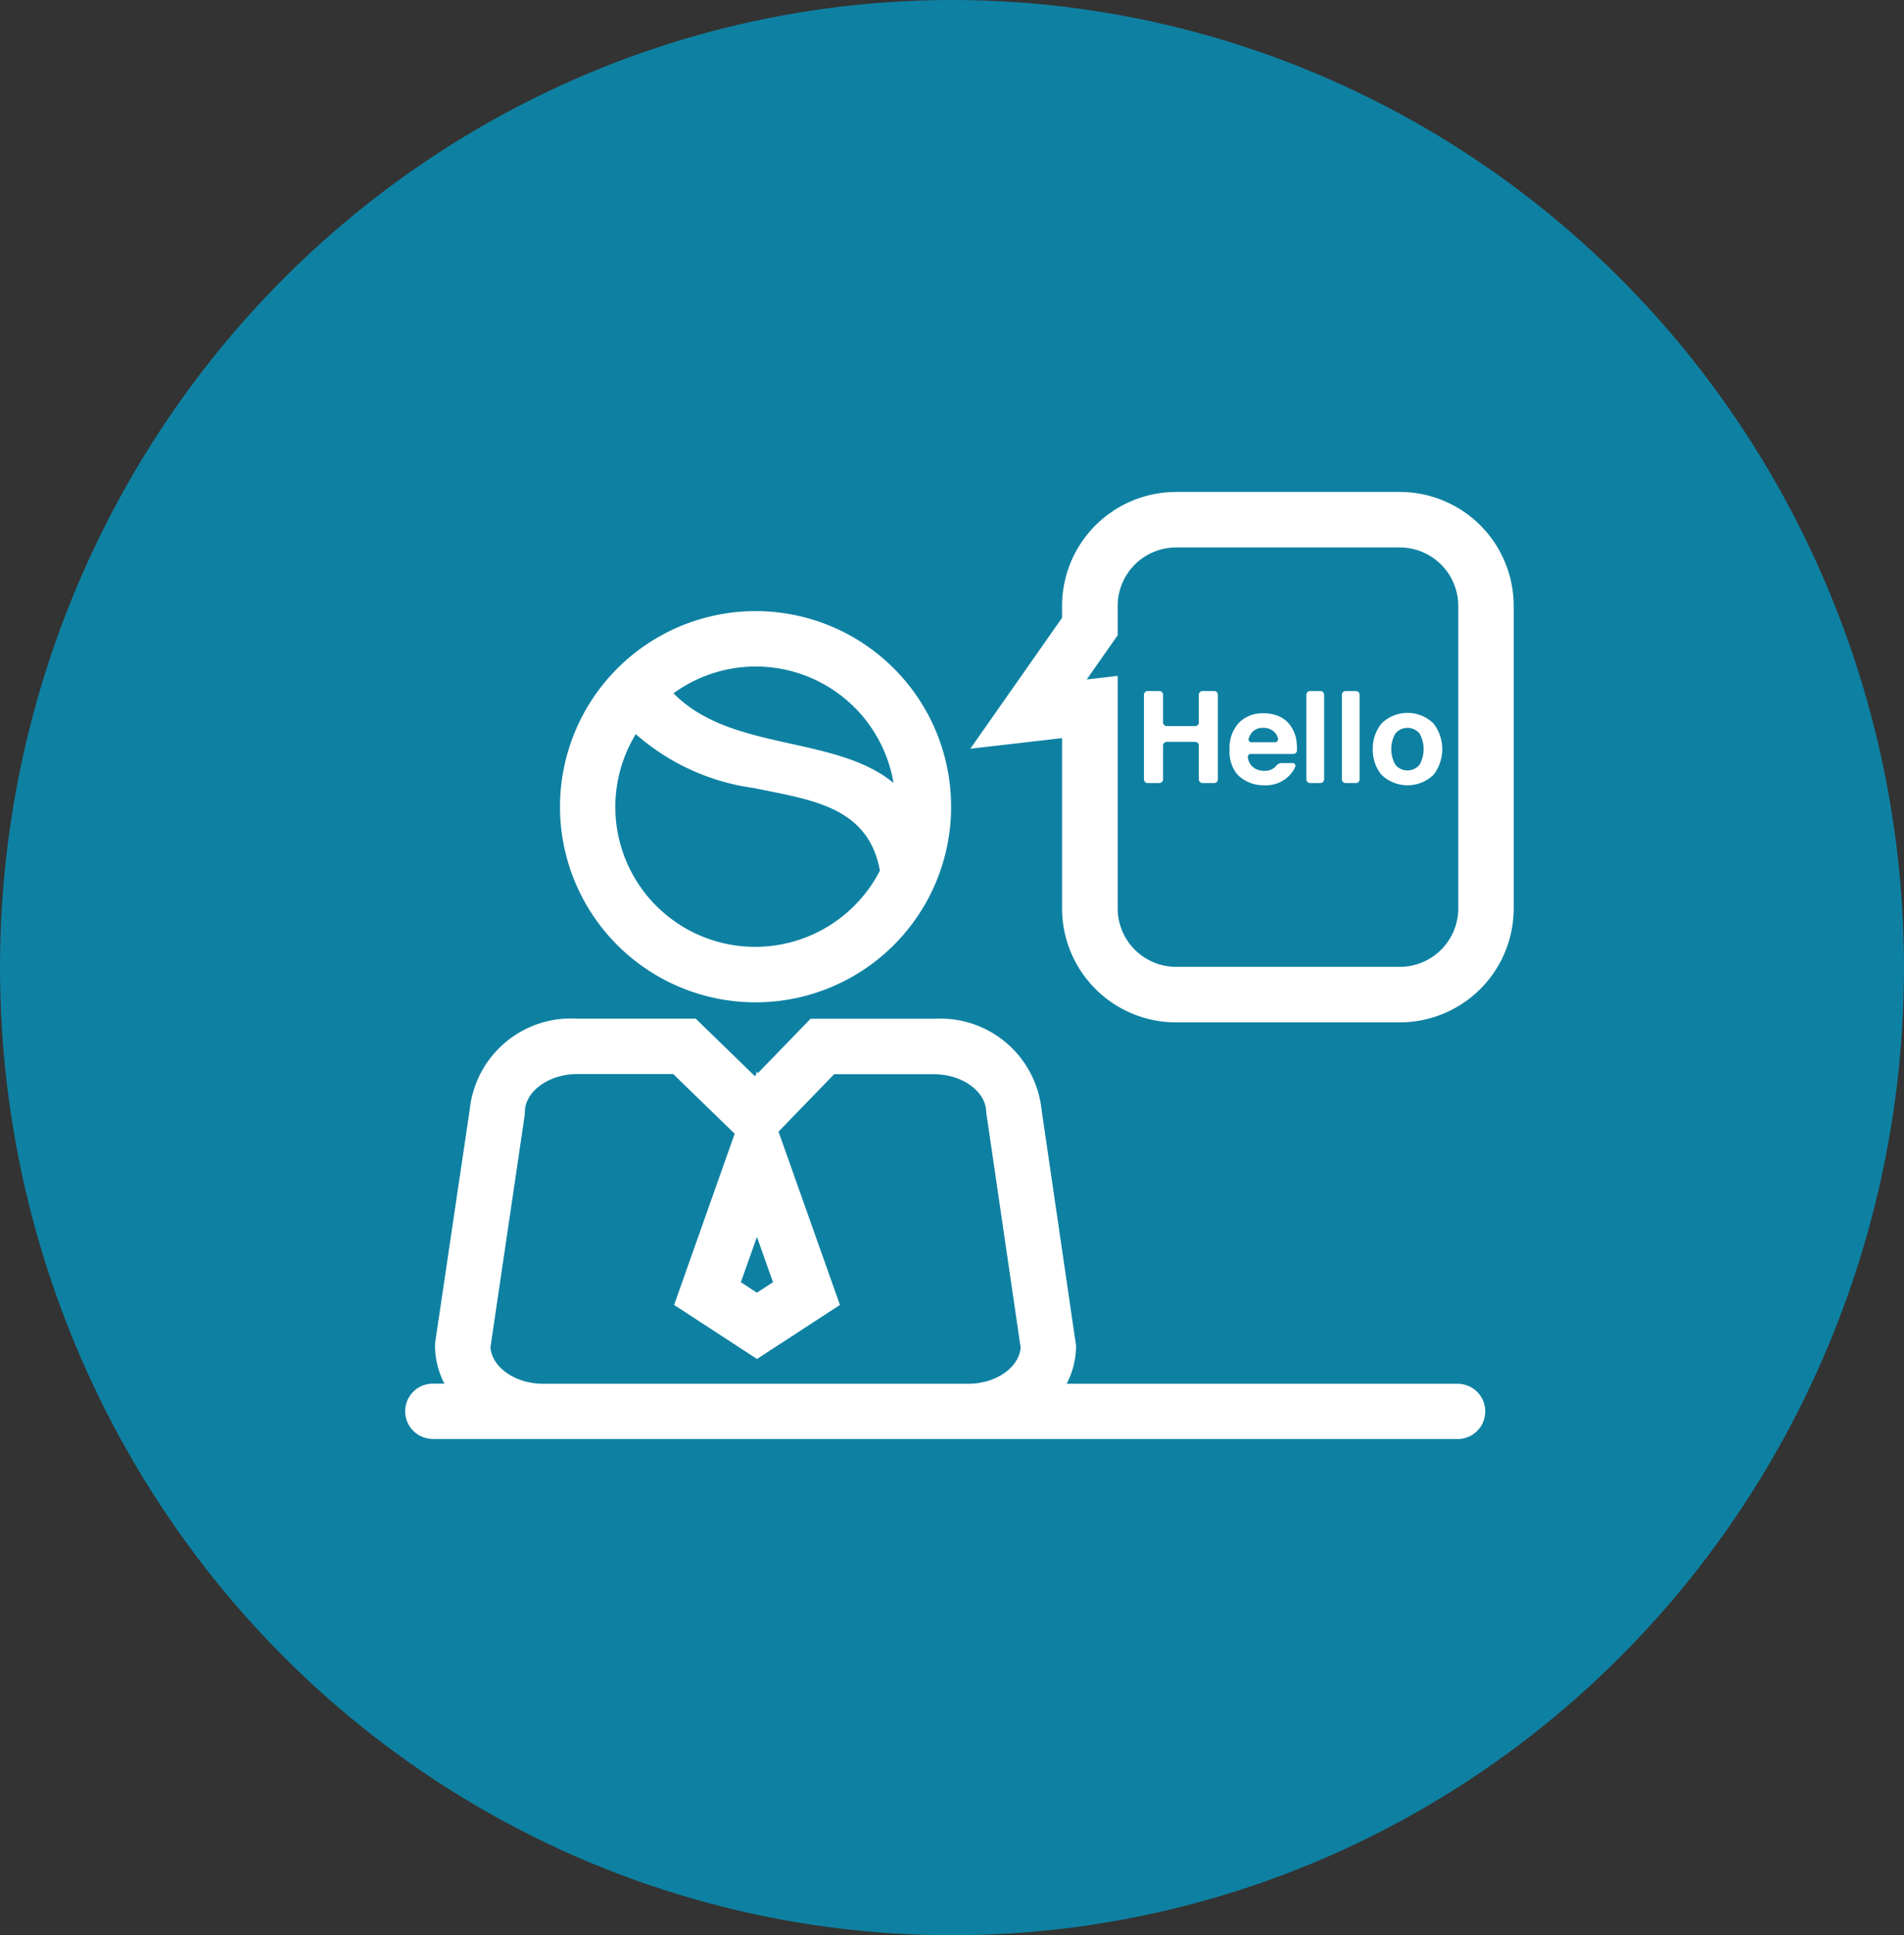 <svg xmlns="http://www.w3.org/2000/svg" width="62" height="63" viewBox="0 0 62 63">
  <rect x="0" y="0" width="62" height="63" fill="#333333" stroke="none"/>
  <g id="Сгруппировать_4926" data-name="Сгруппировать 4926" transform="translate(-439 -2484)">
    <ellipse id="Эллипс_62" data-name="Эллипс 62" cx="31" cy="31.5" rx="31" ry="31.5" transform="translate(439 2484)" fill="#0e81a2"/>
    <g id="outline" transform="translate(452.194 2500.015)">
      <g id="Сгруппировать_3193" data-name="Сгруппировать 3193" transform="translate(0 0)">
        <path id="Контур_6714" data-name="Контур 6714" d="M43.579,62.662a6.368,6.368,0,1,0,6.367-6.367A6.375,6.375,0,0,0,43.579,62.662Zm6.368,4.563a4.554,4.554,0,0,1-3.9-6.925,7.314,7.314,0,0,0,3.86,1.757c1.789.38,3.7.569,4.087,2.676,0,.006,0,.01,0,.015A4.566,4.566,0,0,1,49.947,67.225Zm4.493-5.337c-1.911-1.57-5.291-1.009-7.165-2.917a4.55,4.55,0,0,1,7.165,2.917Z" transform="translate(-38.538 -52.416)" fill="#fff"/>
        <path id="Контур_6715" data-name="Контур 6715" d="M165.781,22.761a3.712,3.712,0,0,0-3.708,3.707v.389l-2.988,4.262,2.988-.346v5.547a3.712,3.712,0,0,0,3.708,3.707h7.292a3.711,3.711,0,0,0,3.707-3.707V26.467a3.711,3.711,0,0,0-3.707-3.707h-7.292Zm9.194,3.707V36.32a1.905,1.905,0,0,1-1.9,1.9h-7.291a1.905,1.905,0,0,1-1.9-1.9V28.747l-1.008.117,1.008-1.438v-.959a1.905,1.905,0,0,1,1.9-1.9h7.292A1.906,1.906,0,0,1,174.975,26.467Z" transform="translate(-140.683 -22.76)" fill="#fff"/>
        <path id="Контур_6716" data-name="Контур 6716" d="M.9,184.666h33.37a.9.9,0,0,0,0-1.8H21.54a2.693,2.693,0,0,0,.306-1.238l-1.122-7.673a3.316,3.316,0,0,0-3.5-2.971H13.2l-1.721,1.776-.023-.066-.051.143-.016.017L9.46,170.98H5.6a3.315,3.315,0,0,0-3.5,2.971L.981,181.492l-.009.132a2.69,2.69,0,0,0,.306,1.238H.9a.9.9,0,1,0,0,1.8Zm11.077-5.106-.523.341-.523-.341.523-1.474Zm-9.2,2.117,1.11-7.522.01-.132c0-.671.778-1.239,1.7-1.239H8.729l2,1.943L8.757,180.3l2.7,1.759,2.7-1.759-2-5.641,1.811-1.87H17.22c.921,0,1.7.567,1.7,1.238l1.12,7.655c-.041.647-.8,1.184-1.7,1.184H4.475C3.579,182.861,2.819,182.325,2.778,181.677Z" transform="translate(0 -153.834)" fill="#fff"/>
        <path id="Контур_6717" data-name="Контур 6717" d="M210.251,78.792h-.381a.121.121,0,0,0-.12.12v.9a.12.12,0,0,1-.12.12h-.923a.121.121,0,0,1-.121-.12v-.9a.121.121,0,0,0-.12-.12h-.382a.121.121,0,0,0-.12.12v2.754a.12.12,0,0,0,.12.12h.382a.121.121,0,0,0,.12-.12v-1.1a.121.121,0,0,1,.121-.12h.923a.12.12,0,0,1,.12.12v1.1a.121.121,0,0,0,.12.12h.381a.121.121,0,0,0,.12-.12V78.912A.121.121,0,0,0,210.251,78.792Z" transform="translate(-183.907 -72.31)" fill="#fff"/>
        <path id="Контур_6718" data-name="Контур 6718" d="M234.063,85.455a.9.9,0,0,0-.382-.328,1.263,1.263,0,0,0-.521-.1,1.063,1.063,0,0,0-.791.308,1.2,1.2,0,0,0-.305.882,1.155,1.155,0,0,0,.251.8,1.125,1.125,0,0,0,.185.153,1.2,1.2,0,0,0,.682.2,1.075,1.075,0,0,0,.833-.323.87.87,0,0,0,.187-.283.088.088,0,0,0-.093-.117h-.351a.237.237,0,0,0-.171.082.406.406,0,0,1-.068.07.489.489,0,0,1-.321.1.59.59,0,0,1-.32-.083.482.482,0,0,1-.218-.348.1.1,0,0,1,.107-.119h1.372a.119.119,0,0,0,.12-.12,2.474,2.474,0,0,0-.019-.319A1.089,1.089,0,0,0,234.063,85.455Zm-.526.515h-.757a.091.091,0,0,1-.095-.117.549.549,0,0,1,.129-.226.461.461,0,0,1,.346-.126.508.508,0,0,1,.344.119.431.431,0,0,1,.136.23A.1.1,0,0,1,233.538,85.97Z" transform="translate(-205.219 -77.821)" fill="#fff"/>
        <path id="Контур_6719" data-name="Контур 6719" d="M254.139,78.792H253.8a.121.121,0,0,0-.12.12v2.754a.121.121,0,0,0,.12.12h.338a.121.121,0,0,0,.12-.12V78.912A.121.121,0,0,0,254.139,78.792Z" transform="translate(-224.335 -72.31)" fill="#fff"/>
        <path id="Контур_6720" data-name="Контур 6720" d="M264.133,78.792h-.338a.121.121,0,0,0-.12.12v2.754a.121.121,0,0,0,.12.12h.338a.121.121,0,0,0,.12-.12V78.912A.121.121,0,0,0,264.133,78.792Z" transform="translate(-233.173 -72.31)" fill="#fff"/>
        <path id="Контур_6721" data-name="Контур 6721" d="M272.383,86.105a1.279,1.279,0,0,0,.281.833,1.221,1.221,0,0,0,1.7,0,1.371,1.371,0,0,0,0-1.663,1.207,1.207,0,0,0-1.7,0A1.291,1.291,0,0,0,272.383,86.105Zm.739-.513a.515.515,0,0,1,.781,0,1.037,1.037,0,0,1,0,1.026.512.512,0,0,1-.781,0,1.026,1.026,0,0,1,0-1.026Z" transform="translate(-240.875 -77.733)" fill="#fff"/>
      </g>
    </g>
  </g>
</svg>
